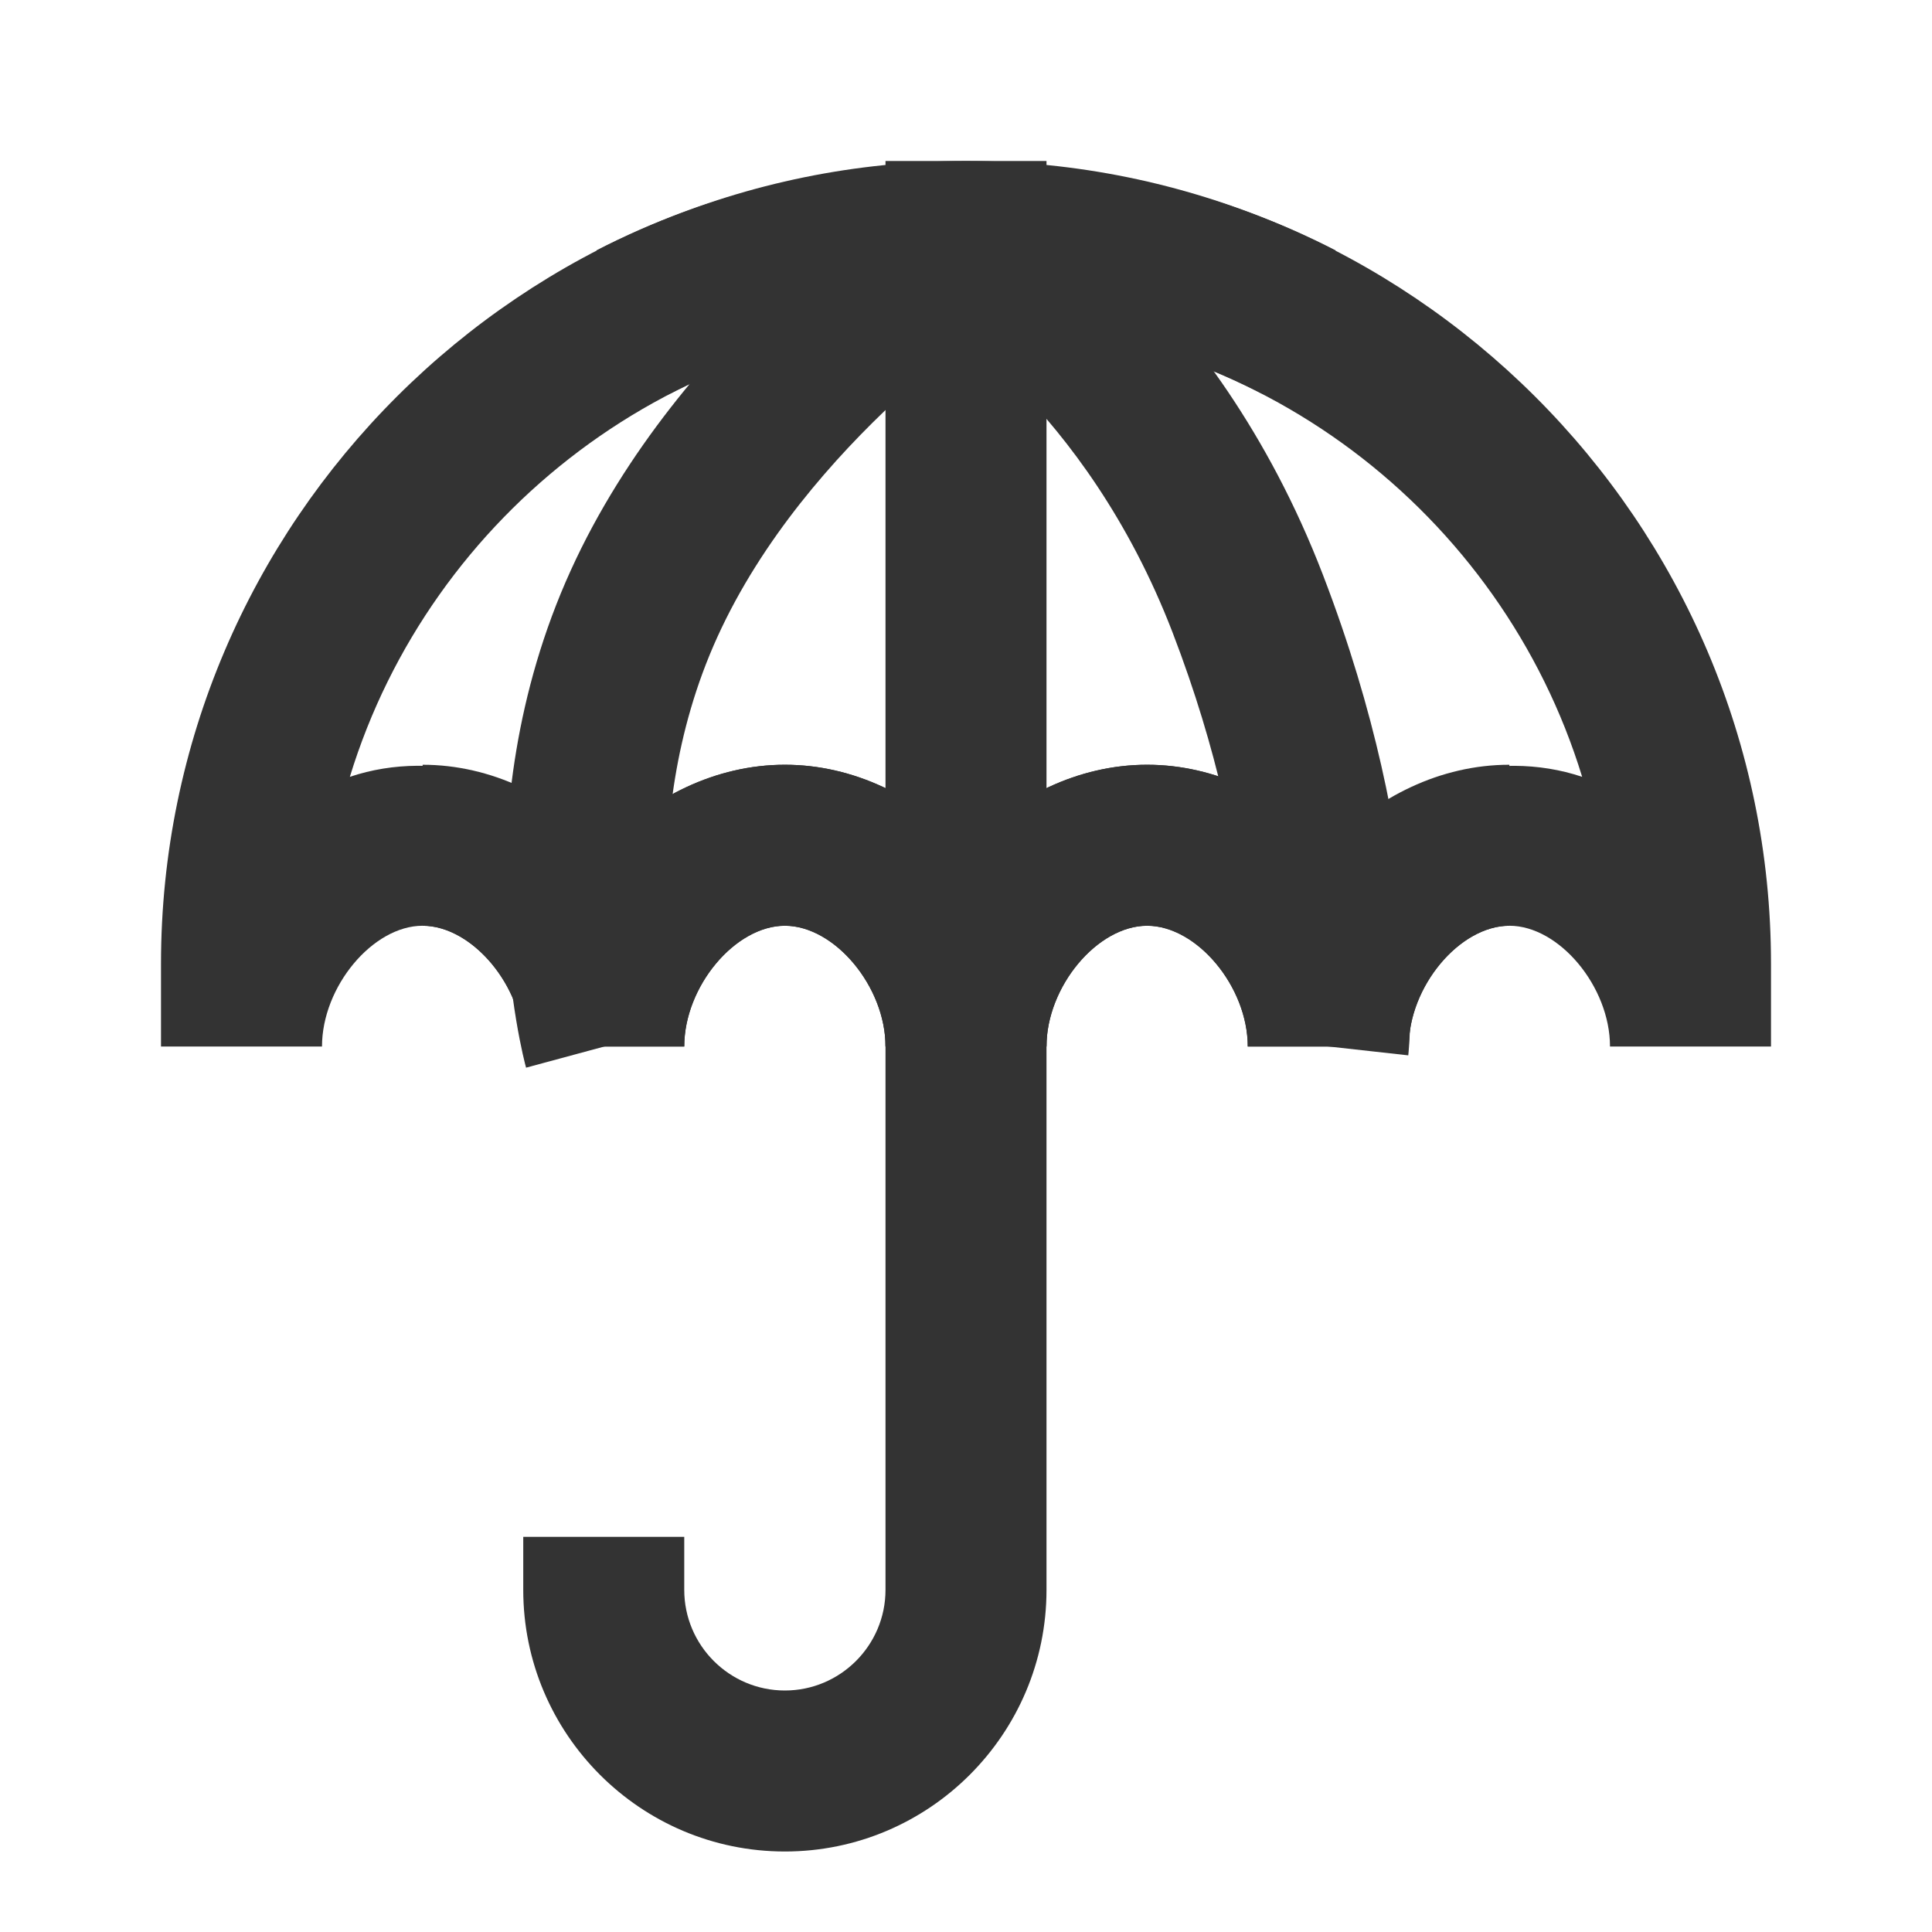 <?xml version="1.0" encoding="iso-8859-1"?>
<svg version="1.1" id="&#x56FE;&#x5C42;_1" xmlns="http://www.w3.org/2000/svg" xmlns:xlink="http://www.w3.org/1999/xlink" x="0px"
	 y="0px" viewBox="0 0 24 24" style="enable-background:new 0 0 24 24;" xml:space="preserve">
<path style="fill:#333333;" d="M22,13h-2c0-0.743-0.631-1.5-1.25-1.5S17.5,12.257,17.5,13h-2c0-0.743-0.631-1.5-1.25-1.5
	S13,12.257,13,13h-2c0-0.743-0.631-1.5-1.25-1.5S8.5,12.257,8.5,13h-2c0-0.743-0.631-1.5-1.25-1.5S4,12.257,4,13H2v-1.028
	C2,6.474,6.486,2,12,2c5.514,0,10,4.474,10,9.972V13z M9.75,9.5c0.854,0,1.656,0.398,2.25,1.025C12.594,9.898,13.396,9.5,14.25,9.5
	s1.656,0.398,2.25,1.025c0.811-0.855,2.068-1.238,3.154-0.875C18.654,6.383,15.601,4,12,4C8.399,4,5.346,6.383,4.346,9.65
	C5.431,9.286,6.69,9.669,7.5,10.525C8.094,9.898,8.896,9.5,9.75,9.5z"/>
<path style="fill:#333333;" d="M6.535,13.263C6.5,13.137,5.706,10.13,7.09,7.086c1.357-2.986,4.25-4.852,4.373-4.93l1.075,1.687
	c-0.024,0.016-2.521,1.636-3.627,4.071c-1.077,2.369-0.452,4.802-0.445,4.827L6.535,13.263z"/>
<path style="fill:#333333;" d="M17.494,13.11l-1.988-0.221L16.5,13l-0.994-0.105c0.002-0.021,0.195-2.087-0.939-5.036
	c-1.091-2.836-3.038-3.977-3.058-3.988l0.977-1.745c0.105,0.058,2.583,1.467,3.948,5.015C17.756,10.579,17.505,13.009,17.494,13.11z
	"/>
<path style="fill:#333333;" d="M9.75,23c-1.792,0-3.25-1.458-3.25-3.25v-0.659h2v0.659C8.5,20.439,9.061,21,9.75,21
	S11,20.439,11,19.75V12.5h2v7.25C13,21.542,11.542,23,9.75,23z"/>
<rect x="11" y="3" style="fill:#333333;" width="2" height="9.5"/>
<rect x="11" y="2" style="fill:#333333;" width="2" height="1"/>
<path style="fill:#333333;" d="M17.5,13h-2c0-0.743-0.631-1.5-1.25-1.5v-2c0.854,0,1.656,0.398,2.25,1.025
	C17.094,9.898,17.896,9.5,18.75,9.5v2C18.131,11.5,17.5,12.257,17.5,13z"/>
<path style="fill:#333333;" d="M13,13h-2c0-0.743-0.631-1.5-1.25-1.5v-2c0.854,0,1.656,0.398,2.25,1.025
	C12.594,9.898,13.396,9.5,14.25,9.5v2C13.631,11.5,13,12.257,13,13z"/>
<path style="fill:#333333;" d="M8.5,13h-2c0-0.743-0.631-1.5-1.25-1.5v-2c0.854,0,1.656,0.398,2.25,1.025
	C8.094,9.898,8.896,9.5,9.75,9.5v2C9.131,11.5,8.5,12.257,8.5,13z"/>
<path style="fill:#333333;" d="M8.326,4.889L7.408,3.111c2.816-1.454,6.369-1.454,9.184,0l-0.918,1.777
	C13.392,3.709,10.609,3.709,8.326,4.889z"/>
</svg>






